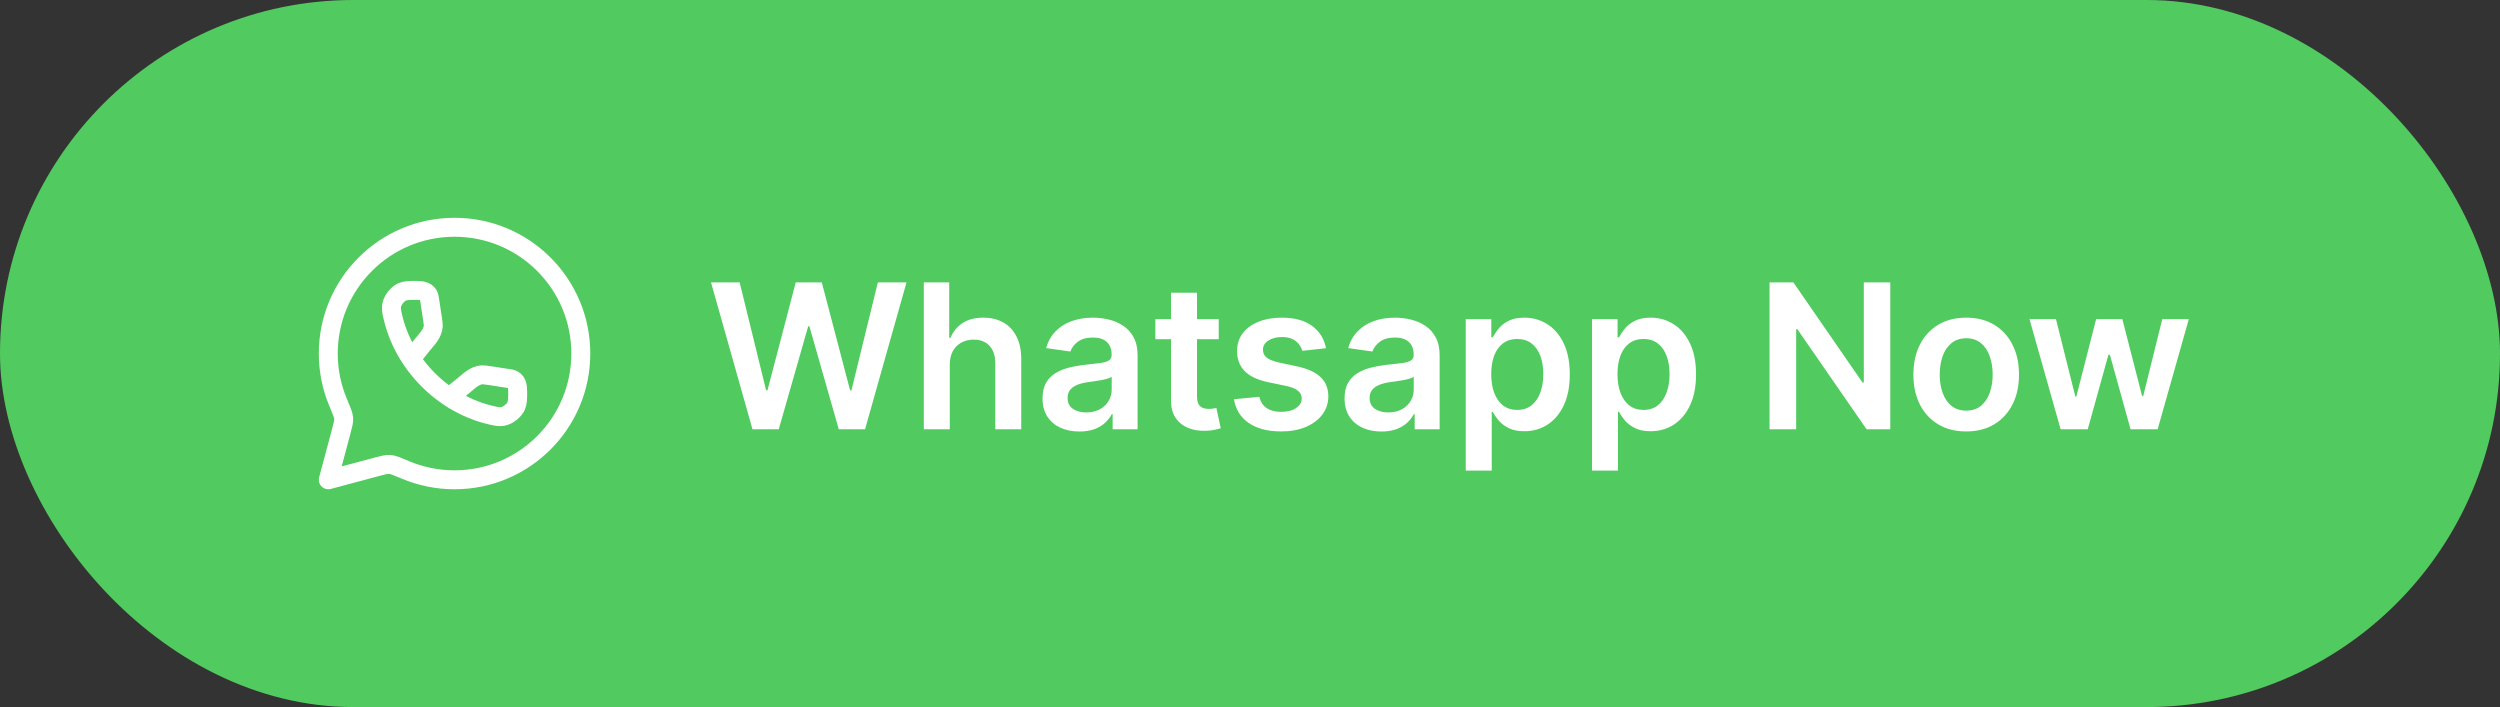 <svg width="198" height="56" viewBox="0 0 198 56" fill="none" xmlns="http://www.w3.org/2000/svg">
<rect x="0" y="0" width="198" height="56" fill="#333333" stroke="none"/>
<rect width="198" height="56" rx="28" fill="#51CB5F"/>
<path d="M36 38C41.523 38 46 33.523 46 28C46 22.477 41.523 18 36 18C30.477 18 26 22.477 26 28C26 29.379 26.279 30.693 26.784 31.888C27.063 32.548 27.202 32.878 27.22 33.128C27.237 33.378 27.163 33.652 27.016 34.201L26 38L29.799 36.984C30.348 36.837 30.622 36.763 30.872 36.781C31.122 36.798 31.452 36.937 32.112 37.216C33.307 37.721 34.621 38 36 38Z" stroke="white" stroke-width="1.5" stroke-linejoin="round"/>
<path d="M32.588 28.377L33.459 27.296C33.826 26.84 34.28 26.415 34.316 25.808C34.324 25.655 34.217 24.967 34.001 23.59C33.916 23.049 33.411 23 32.973 23C32.403 23 32.118 23 31.835 23.129C31.477 23.293 31.11 23.752 31.029 24.137C30.965 24.442 31.013 24.652 31.108 25.072C31.51 26.855 32.455 28.616 33.919 30.081C35.384 31.545 37.145 32.49 38.928 32.892C39.348 32.987 39.558 33.035 39.863 32.971C40.248 32.89 40.707 32.523 40.871 32.165C41 31.882 41 31.597 41 31.027C41 30.589 40.951 30.084 40.41 29.999C39.033 29.783 38.345 29.676 38.192 29.684C37.585 29.72 37.16 30.174 36.704 30.541L35.623 31.412" stroke="white" stroke-width="1.5"/>
<path d="M59.597 34L56.312 22.364H58.58L60.676 30.915H60.784L63.023 22.364H65.085L67.329 30.921H67.432L69.528 22.364H71.796L68.511 34H66.432L64.102 25.835H64.011L61.676 34H59.597ZM75.223 28.886V34H73.166V22.364H75.178V26.756H75.28C75.484 26.263 75.801 25.875 76.229 25.591C76.66 25.303 77.21 25.159 77.876 25.159C78.483 25.159 79.011 25.286 79.462 25.54C79.912 25.794 80.261 26.165 80.507 26.653C80.757 27.142 80.882 27.739 80.882 28.443V34H78.825V28.761C78.825 28.174 78.674 27.718 78.371 27.392C78.072 27.062 77.651 26.898 77.109 26.898C76.746 26.898 76.42 26.977 76.132 27.136C75.848 27.292 75.624 27.517 75.462 27.812C75.303 28.108 75.223 28.466 75.223 28.886ZM85.49 34.176C84.937 34.176 84.439 34.078 83.996 33.881C83.556 33.68 83.208 33.385 82.95 32.994C82.697 32.604 82.57 32.123 82.57 31.551C82.57 31.059 82.66 30.651 82.842 30.329C83.024 30.008 83.272 29.75 83.587 29.557C83.901 29.364 84.255 29.218 84.649 29.119C85.047 29.017 85.458 28.943 85.882 28.898C86.394 28.845 86.808 28.797 87.126 28.756C87.445 28.71 87.676 28.642 87.82 28.551C87.967 28.456 88.041 28.311 88.041 28.114V28.079C88.041 27.651 87.914 27.32 87.66 27.085C87.407 26.85 87.041 26.733 86.564 26.733C86.06 26.733 85.66 26.843 85.365 27.062C85.073 27.282 84.876 27.542 84.774 27.841L82.854 27.568C83.005 27.038 83.255 26.595 83.604 26.239C83.952 25.879 84.378 25.61 84.882 25.432C85.386 25.25 85.943 25.159 86.553 25.159C86.973 25.159 87.392 25.208 87.808 25.307C88.225 25.405 88.606 25.568 88.95 25.796C89.295 26.019 89.572 26.324 89.78 26.71C89.992 27.097 90.098 27.579 90.098 28.159V34H88.121V32.801H88.053C87.928 33.044 87.751 33.271 87.524 33.483C87.301 33.691 87.019 33.86 86.678 33.989C86.34 34.114 85.945 34.176 85.49 34.176ZM86.024 32.665C86.437 32.665 86.795 32.583 87.098 32.42C87.401 32.254 87.634 32.034 87.797 31.761C87.963 31.489 88.047 31.191 88.047 30.869V29.841C87.983 29.894 87.873 29.943 87.717 29.989C87.566 30.034 87.395 30.074 87.206 30.108C87.017 30.142 86.829 30.172 86.644 30.199C86.458 30.225 86.297 30.248 86.16 30.267C85.854 30.309 85.579 30.377 85.337 30.472C85.094 30.566 84.903 30.699 84.763 30.869C84.623 31.036 84.553 31.252 84.553 31.517C84.553 31.896 84.691 32.182 84.967 32.375C85.244 32.568 85.596 32.665 86.024 32.665ZM96.524 25.273V26.864H91.507V25.273H96.524ZM92.746 23.182H94.803V31.375C94.803 31.651 94.844 31.864 94.928 32.011C95.015 32.155 95.128 32.254 95.269 32.307C95.409 32.36 95.564 32.386 95.734 32.386C95.863 32.386 95.981 32.377 96.087 32.358C96.197 32.339 96.28 32.322 96.337 32.307L96.683 33.915C96.573 33.953 96.416 33.994 96.212 34.04C96.011 34.085 95.765 34.112 95.473 34.119C94.958 34.135 94.494 34.057 94.081 33.886C93.668 33.712 93.34 33.443 93.098 33.08C92.859 32.716 92.742 32.261 92.746 31.716V23.182ZM105.017 27.579L103.142 27.784C103.089 27.595 102.996 27.417 102.864 27.25C102.735 27.083 102.561 26.949 102.341 26.847C102.121 26.744 101.852 26.693 101.534 26.693C101.106 26.693 100.746 26.786 100.455 26.972C100.167 27.157 100.025 27.398 100.028 27.693C100.025 27.947 100.117 28.153 100.307 28.312C100.5 28.472 100.818 28.602 101.261 28.704L102.75 29.023C103.576 29.201 104.189 29.483 104.591 29.869C104.996 30.256 105.201 30.761 105.205 31.386C105.201 31.936 105.04 32.42 104.722 32.841C104.407 33.258 103.97 33.583 103.409 33.818C102.848 34.053 102.205 34.17 101.477 34.17C100.409 34.17 99.549 33.947 98.898 33.5C98.246 33.049 97.858 32.422 97.733 31.619L99.739 31.426C99.829 31.82 100.023 32.117 100.318 32.318C100.614 32.519 100.998 32.619 101.472 32.619C101.96 32.619 102.352 32.519 102.648 32.318C102.947 32.117 103.097 31.869 103.097 31.574C103.097 31.324 103 31.117 102.807 30.954C102.617 30.792 102.322 30.667 101.92 30.579L100.432 30.267C99.595 30.093 98.975 29.799 98.574 29.386C98.172 28.97 97.974 28.443 97.977 27.807C97.974 27.269 98.119 26.803 98.415 26.409C98.714 26.011 99.129 25.704 99.659 25.489C100.193 25.269 100.809 25.159 101.506 25.159C102.528 25.159 103.333 25.377 103.92 25.812C104.511 26.248 104.877 26.837 105.017 27.579ZM109.412 34.176C108.859 34.176 108.361 34.078 107.918 33.881C107.478 33.68 107.13 33.385 106.872 32.994C106.618 32.604 106.491 32.123 106.491 31.551C106.491 31.059 106.582 30.651 106.764 30.329C106.946 30.008 107.194 29.75 107.509 29.557C107.823 29.364 108.177 29.218 108.571 29.119C108.969 29.017 109.38 28.943 109.804 28.898C110.315 28.845 110.73 28.797 111.048 28.756C111.366 28.71 111.598 28.642 111.741 28.551C111.889 28.456 111.963 28.311 111.963 28.114V28.079C111.963 27.651 111.836 27.32 111.582 27.085C111.329 26.85 110.963 26.733 110.486 26.733C109.982 26.733 109.582 26.843 109.287 27.062C108.995 27.282 108.798 27.542 108.696 27.841L106.776 27.568C106.927 27.038 107.177 26.595 107.526 26.239C107.874 25.879 108.3 25.61 108.804 25.432C109.308 25.25 109.865 25.159 110.474 25.159C110.895 25.159 111.313 25.208 111.73 25.307C112.147 25.405 112.527 25.568 112.872 25.796C113.217 26.019 113.493 26.324 113.702 26.71C113.914 27.097 114.02 27.579 114.02 28.159V34H112.043V32.801H111.974C111.849 33.044 111.673 33.271 111.446 33.483C111.223 33.691 110.94 33.86 110.599 33.989C110.262 34.114 109.866 34.176 109.412 34.176ZM109.946 32.665C110.359 32.665 110.717 32.583 111.02 32.42C111.323 32.254 111.556 32.034 111.719 31.761C111.885 31.489 111.969 31.191 111.969 30.869V29.841C111.904 29.894 111.795 29.943 111.639 29.989C111.488 30.034 111.317 30.074 111.128 30.108C110.938 30.142 110.751 30.172 110.565 30.199C110.38 30.225 110.219 30.248 110.082 30.267C109.776 30.309 109.501 30.377 109.259 30.472C109.016 30.566 108.825 30.699 108.685 30.869C108.545 31.036 108.474 31.252 108.474 31.517C108.474 31.896 108.613 32.182 108.889 32.375C109.166 32.568 109.518 32.665 109.946 32.665ZM116.088 37.273V25.273H118.111V26.716H118.23C118.336 26.504 118.486 26.278 118.679 26.04C118.872 25.797 119.134 25.591 119.463 25.421C119.793 25.246 120.213 25.159 120.724 25.159C121.399 25.159 122.007 25.331 122.548 25.676C123.094 26.017 123.526 26.523 123.844 27.193C124.166 27.86 124.327 28.678 124.327 29.648C124.327 30.606 124.17 31.421 123.855 32.091C123.541 32.761 123.113 33.273 122.571 33.625C122.029 33.977 121.416 34.153 120.73 34.153C120.23 34.153 119.815 34.07 119.486 33.903C119.156 33.737 118.891 33.536 118.69 33.301C118.493 33.062 118.34 32.837 118.23 32.625H118.145V37.273H116.088ZM118.105 29.636C118.105 30.201 118.185 30.695 118.344 31.119C118.507 31.544 118.74 31.875 119.043 32.114C119.349 32.349 119.721 32.466 120.156 32.466C120.611 32.466 120.991 32.345 121.298 32.102C121.605 31.856 121.836 31.521 121.991 31.097C122.151 30.669 122.23 30.182 122.23 29.636C122.23 29.095 122.152 28.614 121.997 28.193C121.842 27.773 121.611 27.443 121.304 27.204C120.997 26.966 120.615 26.847 120.156 26.847C119.717 26.847 119.344 26.962 119.037 27.193C118.73 27.424 118.497 27.748 118.338 28.165C118.183 28.581 118.105 29.072 118.105 29.636ZM126.088 37.273V25.273H128.111V26.716H128.23C128.336 26.504 128.486 26.278 128.679 26.04C128.872 25.797 129.134 25.591 129.463 25.421C129.793 25.246 130.213 25.159 130.724 25.159C131.399 25.159 132.007 25.331 132.548 25.676C133.094 26.017 133.526 26.523 133.844 27.193C134.166 27.86 134.327 28.678 134.327 29.648C134.327 30.606 134.17 31.421 133.855 32.091C133.541 32.761 133.113 33.273 132.571 33.625C132.029 33.977 131.416 34.153 130.73 34.153C130.23 34.153 129.815 34.07 129.486 33.903C129.156 33.737 128.891 33.536 128.69 33.301C128.493 33.062 128.34 32.837 128.23 32.625H128.145V37.273H126.088ZM128.105 29.636C128.105 30.201 128.185 30.695 128.344 31.119C128.507 31.544 128.74 31.875 129.043 32.114C129.349 32.349 129.721 32.466 130.156 32.466C130.611 32.466 130.991 32.345 131.298 32.102C131.605 31.856 131.836 31.521 131.991 31.097C132.151 30.669 132.23 30.182 132.23 29.636C132.23 29.095 132.152 28.614 131.997 28.193C131.842 27.773 131.611 27.443 131.304 27.204C130.997 26.966 130.615 26.847 130.156 26.847C129.717 26.847 129.344 26.962 129.037 27.193C128.73 27.424 128.497 27.748 128.338 28.165C128.183 28.581 128.105 29.072 128.105 29.636ZM149.71 22.364V34H147.835L142.352 26.074H142.256V34H140.148V22.364H142.034L147.511 30.296H147.614V22.364H149.71ZM155.723 34.17C154.871 34.17 154.132 33.983 153.507 33.608C152.882 33.233 152.397 32.708 152.053 32.034C151.712 31.36 151.541 30.572 151.541 29.671C151.541 28.769 151.712 27.979 152.053 27.301C152.397 26.623 152.882 26.097 153.507 25.722C154.132 25.347 154.871 25.159 155.723 25.159C156.575 25.159 157.314 25.347 157.939 25.722C158.564 26.097 159.047 26.623 159.388 27.301C159.732 27.979 159.905 28.769 159.905 29.671C159.905 30.572 159.732 31.36 159.388 32.034C159.047 32.708 158.564 33.233 157.939 33.608C157.314 33.983 156.575 34.17 155.723 34.17ZM155.734 32.523C156.196 32.523 156.583 32.396 156.893 32.142C157.204 31.884 157.435 31.54 157.587 31.108C157.742 30.676 157.82 30.195 157.82 29.665C157.82 29.131 157.742 28.648 157.587 28.216C157.435 27.78 157.204 27.434 156.893 27.176C156.583 26.919 156.196 26.79 155.734 26.79C155.261 26.79 154.867 26.919 154.553 27.176C154.242 27.434 154.009 27.78 153.854 28.216C153.702 28.648 153.626 29.131 153.626 29.665C153.626 30.195 153.702 30.676 153.854 31.108C154.009 31.54 154.242 31.884 154.553 32.142C154.867 32.396 155.261 32.523 155.734 32.523ZM163.202 34L160.736 25.273H162.832L164.366 31.409H164.446L166.014 25.273H168.088L169.656 31.375H169.741L171.253 25.273H173.355L170.884 34H168.741L167.105 28.102H166.986L165.349 34H163.202Z" fill="white"/>
</svg>

